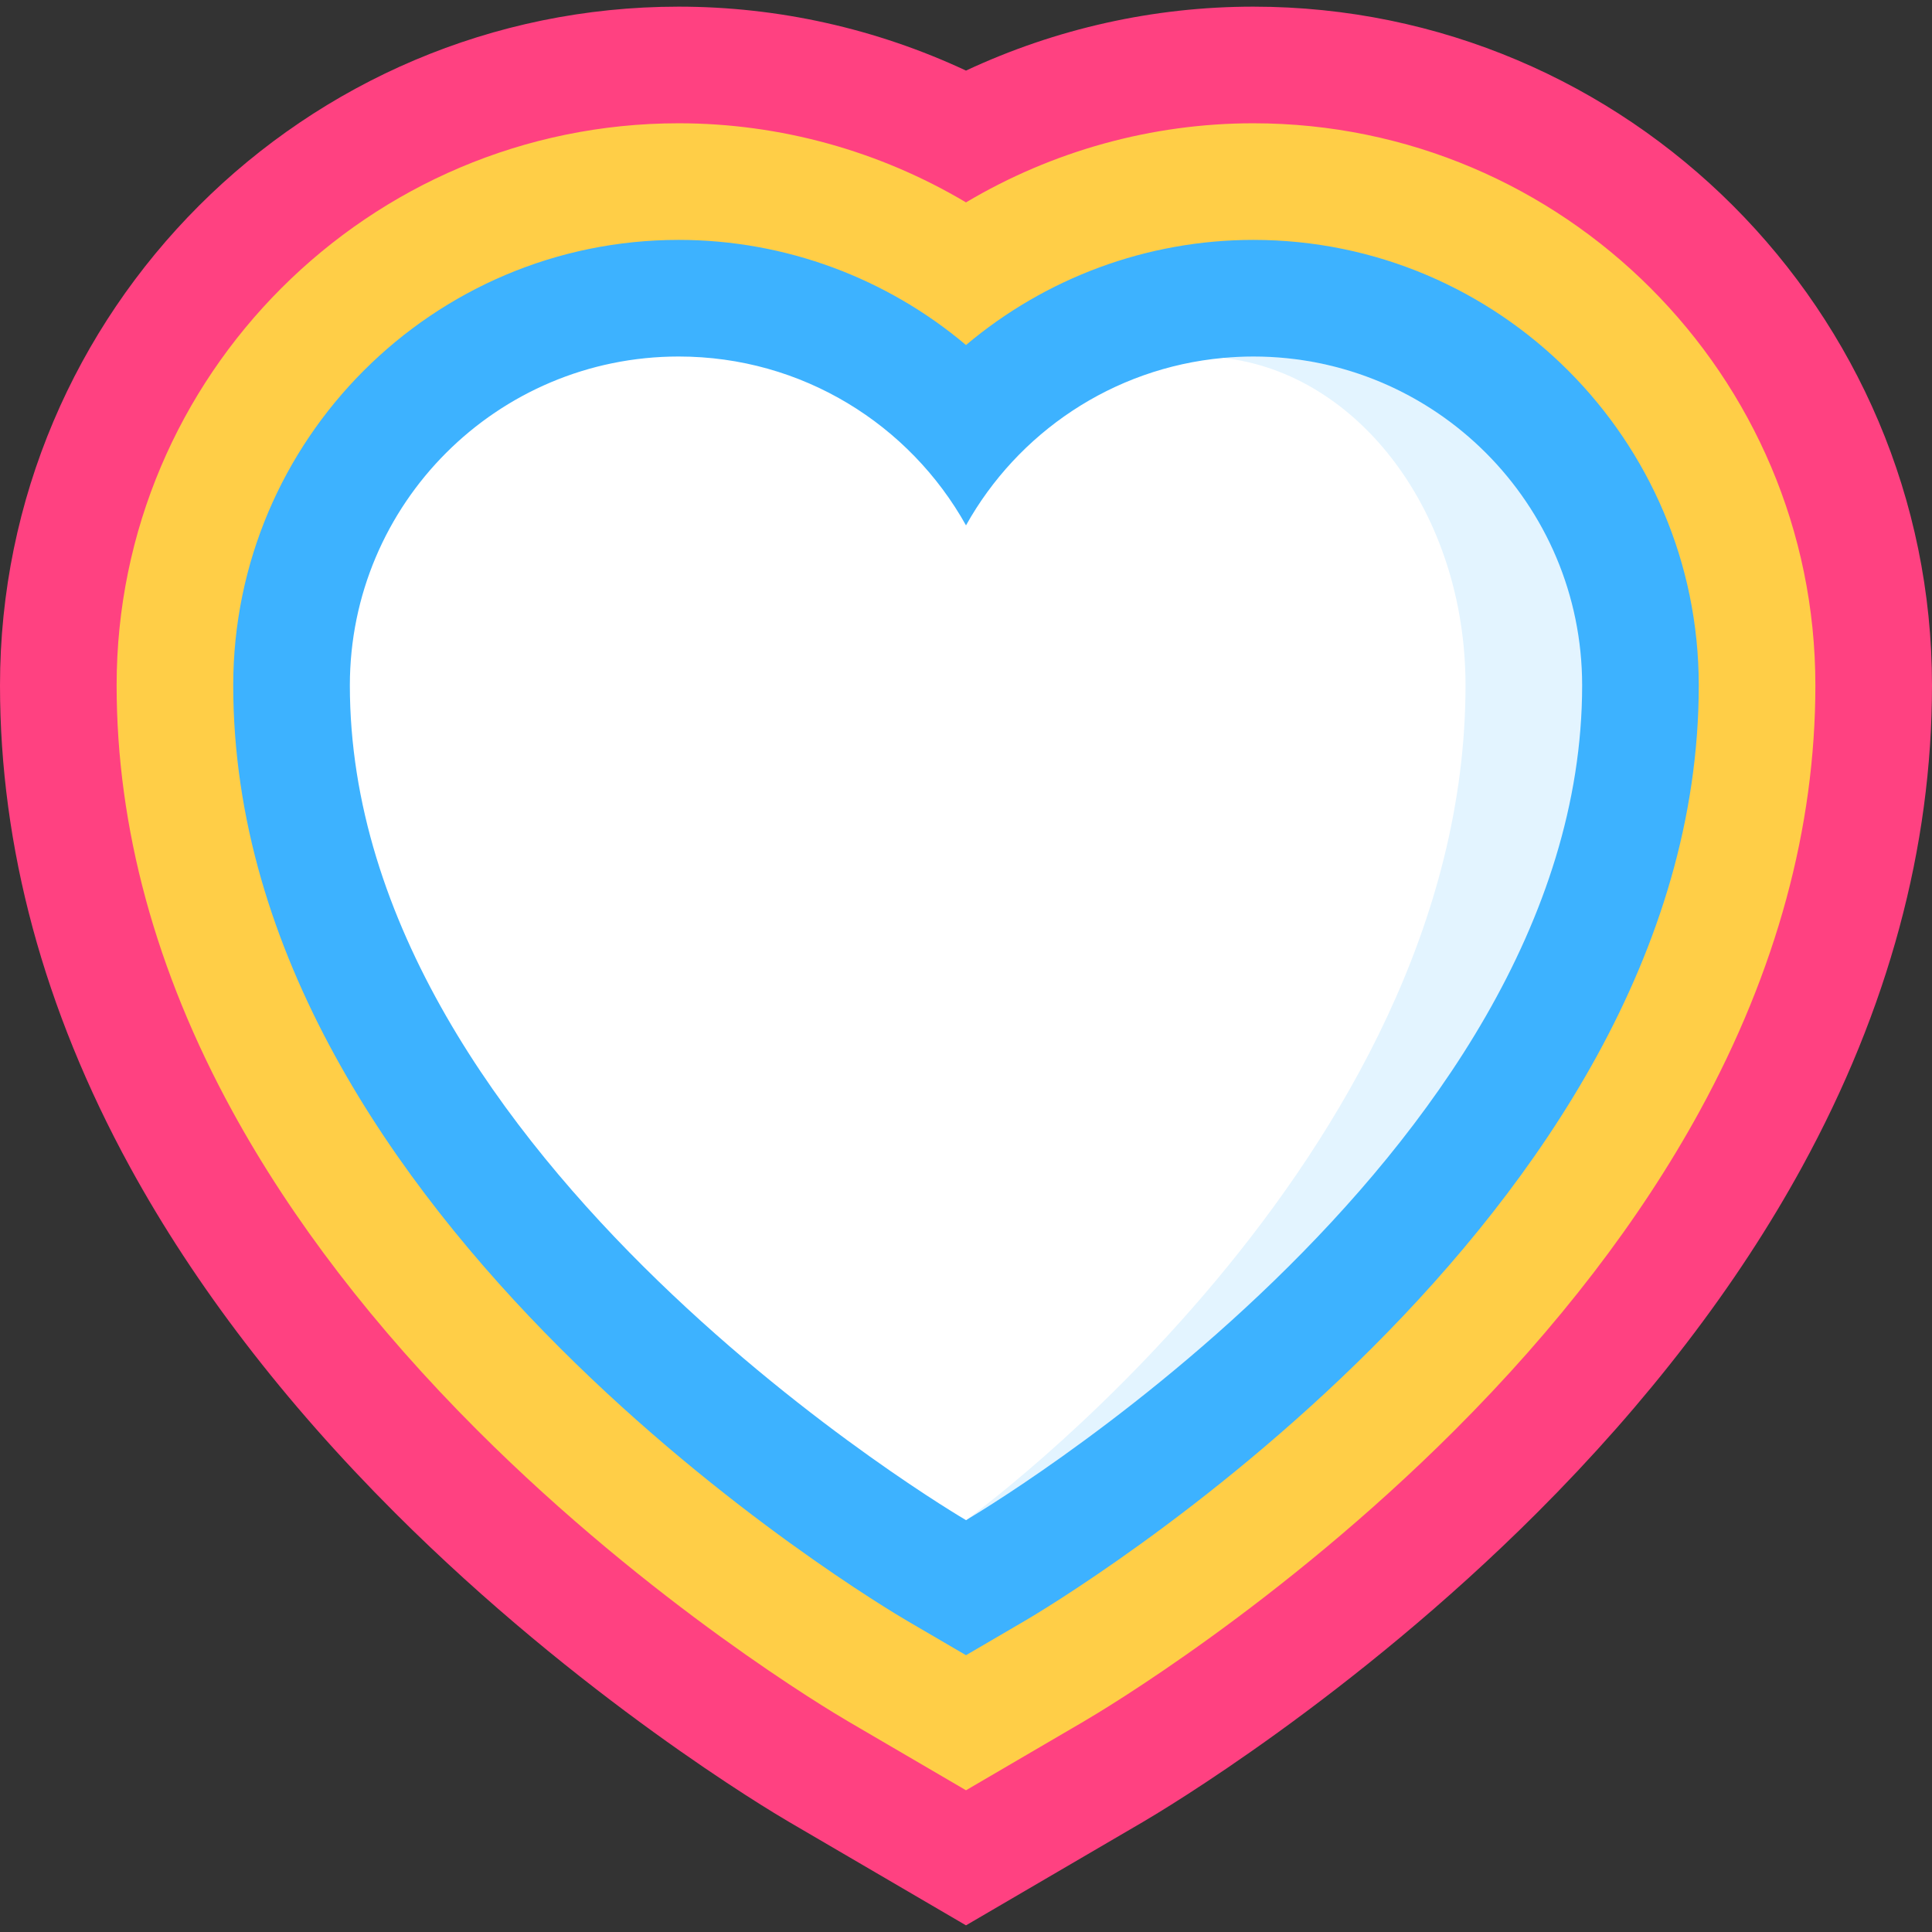 <?xml version="1.0" encoding="iso-8859-1"?>
<!-- Generator: Adobe Illustrator 19.0.0, SVG Export Plug-In . SVG Version: 6.00 Build 0)  -->
<svg version="1.1" id="Capa_1" xmlns="http://www.w3.org/2000/svg" xmlns:xlink="http://www.w3.org/1999/xlink" x="0px" y="0px"
	 viewBox="0 0 512 512" style="enable-background:new 0 0 512 512;" xml:space="preserve">
<rect x="0" y="0" width="512" height="512" fill="#333333" stroke="none"/>
<path style="fill:#FF4181;" d="M332.136,1.763c-26.338,0-52.337,5.818-76.136,16.944C232.202,7.582,206.202,1.763,179.864,1.763
	C80.687,1.763,0,82.451,0,181.629c0,42.918,11.596,85.874,34.466,127.673c17.187,31.41,40.811,62.236,70.218,91.621
	c48.942,48.906,98.992,78.739,104.539,81.979l46.778,27.335l46.776-27.334c5.545-3.241,55.592-33.068,104.54-81.98
	c29.408-29.385,53.033-60.211,70.218-91.621C500.404,267.504,512,224.547,512,181.629C512,82.451,431.313,1.763,332.136,1.763z
	 M271.593,429.536L256,438.647l-15.593-9.112c-7.293-4.262-178.596-105.996-178.596-247.907
	c0-65.095,52.959-118.055,118.054-118.055c28.284,0,55.15,10.163,76.136,27.864c20.986-17.703,47.852-27.864,76.136-27.864
	c65.095,0,118.054,52.96,118.054,118.055C450.189,323.539,278.885,425.274,271.593,429.536z"/>
<path style="fill:#FFCE47;" d="M332.136,32.669c-26.887,0-53.209,7.334-76.136,20.965c-22.926-13.63-49.249-20.965-76.136-20.965
	c-82.136,0-148.959,66.824-148.959,148.96c0,37.675,10.32,75.64,30.673,112.839c15.773,28.828,37.625,57.289,64.951,84.594
	c46.203,46.169,93.091,74.122,98.285,77.156L256,474.441l31.185-18.223c5.194-3.035,52.083-30.989,98.285-77.156
	c27.326-27.305,49.178-55.767,64.951-84.594c20.353-37.199,30.674-75.164,30.674-112.839
	C481.095,99.492,414.272,32.669,332.136,32.669z M407.169,276.969c-14.262,24.816-34.035,49.559-58.77,73.543
	c-41.685,40.418-82.869,64.669-84.603,65.681L256,420.748l-7.796-4.554c-1.733-1.013-42.916-25.263-84.603-65.681
	c-24.736-23.984-44.509-48.727-58.77-73.543c-18.293-31.832-27.568-63.908-27.568-95.341c0-56.574,46.026-102.602,102.601-102.602
	c29.324,0,56.901,12.575,76.136,33.849c19.235-21.273,46.81-33.849,76.136-33.849c56.574,0,102.601,46.026,102.601,102.602
	C434.736,213.062,425.462,245.138,407.169,276.969z"/>
<path style="fill:#3DB2FF;" d="M332.136,63.574c-28.284,0-55.15,10.163-76.136,27.864c-20.986-17.703-47.852-27.864-76.136-27.864
	c-65.095,0-118.054,52.96-118.054,118.055c0,141.911,171.304,243.645,178.596,247.907L256,438.647l15.593-9.112
	c7.293-4.262,178.596-105.996,178.596-247.907C450.189,116.534,397.231,63.574,332.136,63.574z"/>
<path style="fill:#E3F4FF;" d="M332.136,94.48c-2.697,0-5.361,0.134-7.995,0.374L256,402.852c0,0,163.284-95.415,163.284-221.223
	C419.284,133.498,380.266,94.48,332.136,94.48z"/>
<path style="fill:#FFFFFF;" d="M388.378,181.629c0-45.462-28.226-82.774-64.238-86.774c-29.341,2.671-54.471,19.884-68.14,44.373
	c-14.895-26.689-43.4-44.748-76.136-44.748c-48.13,0.001-87.148,39.018-87.148,87.149C92.716,307.435,256,402.852,256,402.852
	S388.378,307.435,388.378,181.629z"/>
<g>
</g>
<g>
</g>
<g>
</g>
<g>
</g>
<g>
</g>
<g>
</g>
<g>
</g>
<g>
</g>
<g>
</g>
<g>
</g>
<g>
</g>
<g>
</g>
<g>
</g>
<g>
</g>
<g>
</g>
</svg>

